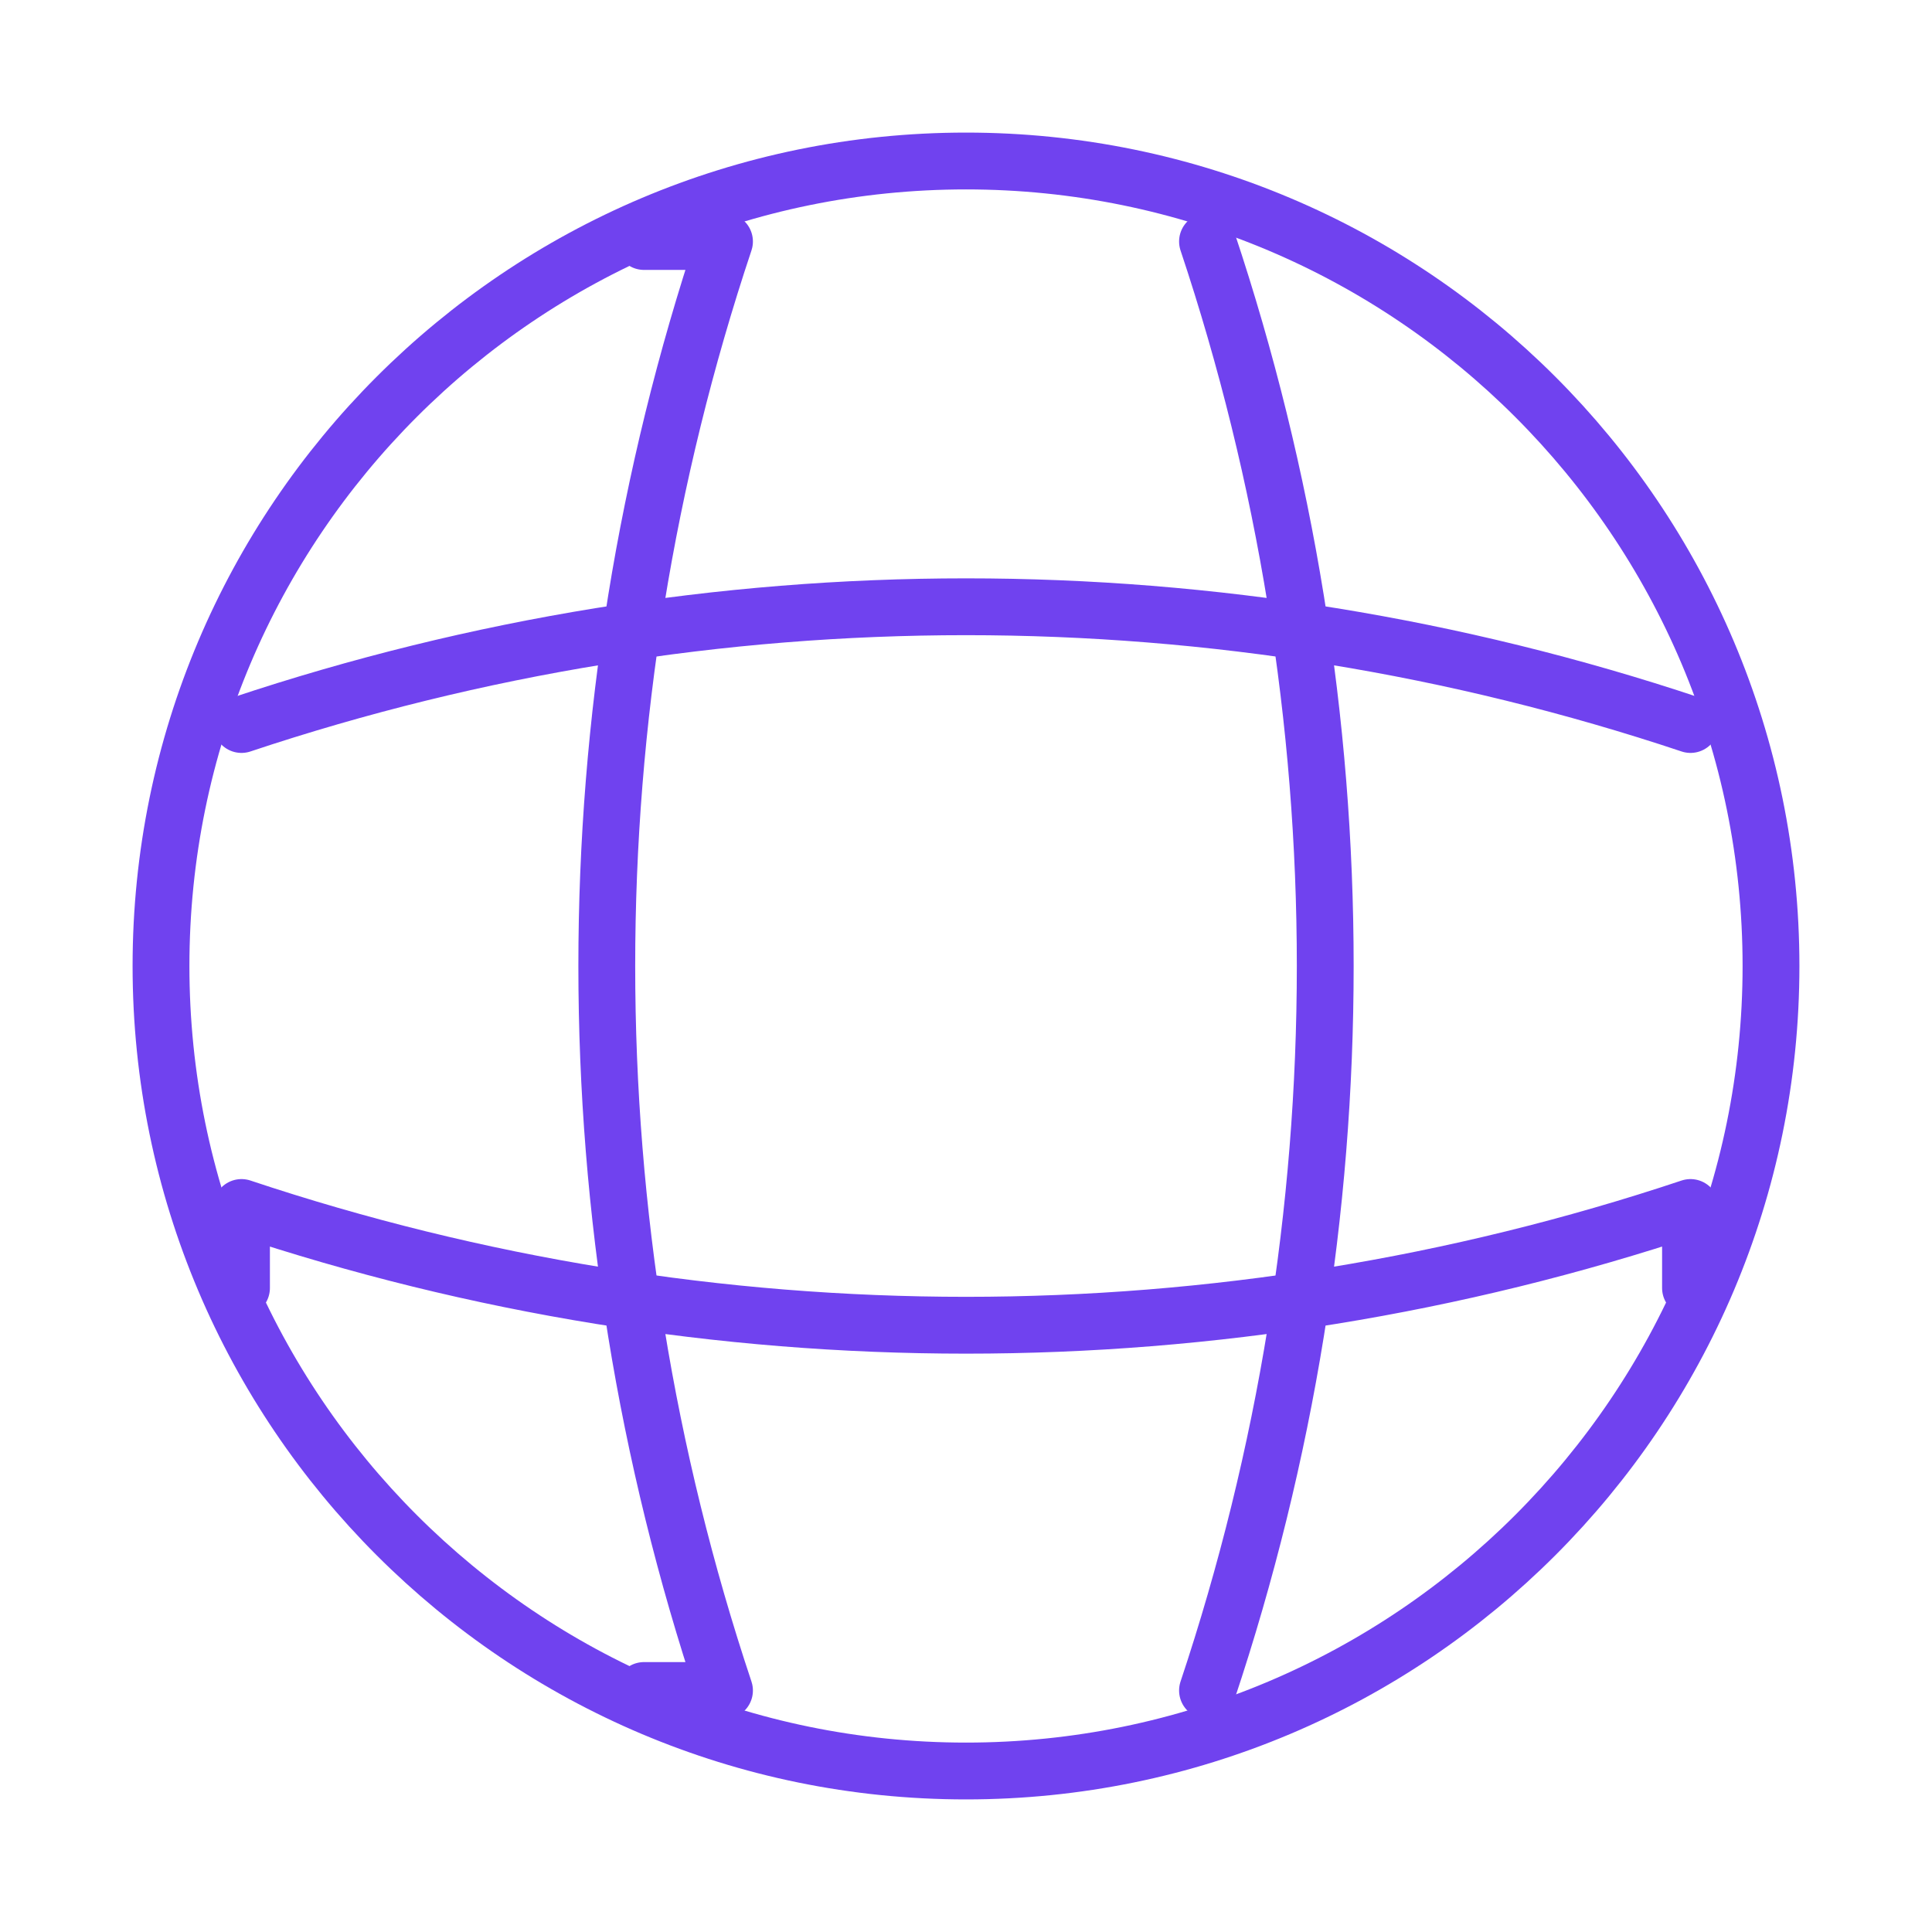 <svg width="51" height="51" viewBox="0 0 51 51" fill="none" xmlns="http://www.w3.org/2000/svg">
<path d="M25.5 46.75C37.236 46.75 46.75 37.236 46.75 25.5C46.75 13.764 37.236 4.25 25.5 4.25C13.764 4.25 4.25 13.764 4.25 25.5C4.25 37.236 13.764 46.75 25.5 46.75Z" stroke="#7042EF" stroke-width="1.5" stroke-linecap="round" stroke-linejoin="round"/>
<path d="M17 6.375H19.125C14.982 18.788 14.982 32.212 19.125 44.625H17M31.875 6.375C36.019 18.788 36.019 32.212 31.875 44.625" stroke="#7042EF" stroke-width="1.5" stroke-linecap="round" stroke-linejoin="round"/>
<path d="M6.375 34V31.875C18.788 36.019 32.212 36.019 44.625 31.875V34M6.375 19.125C18.788 14.981 32.212 14.981 44.625 19.125" stroke="#7042EF" stroke-width="1.5" stroke-linecap="round" stroke-linejoin="round"/>
</svg>
